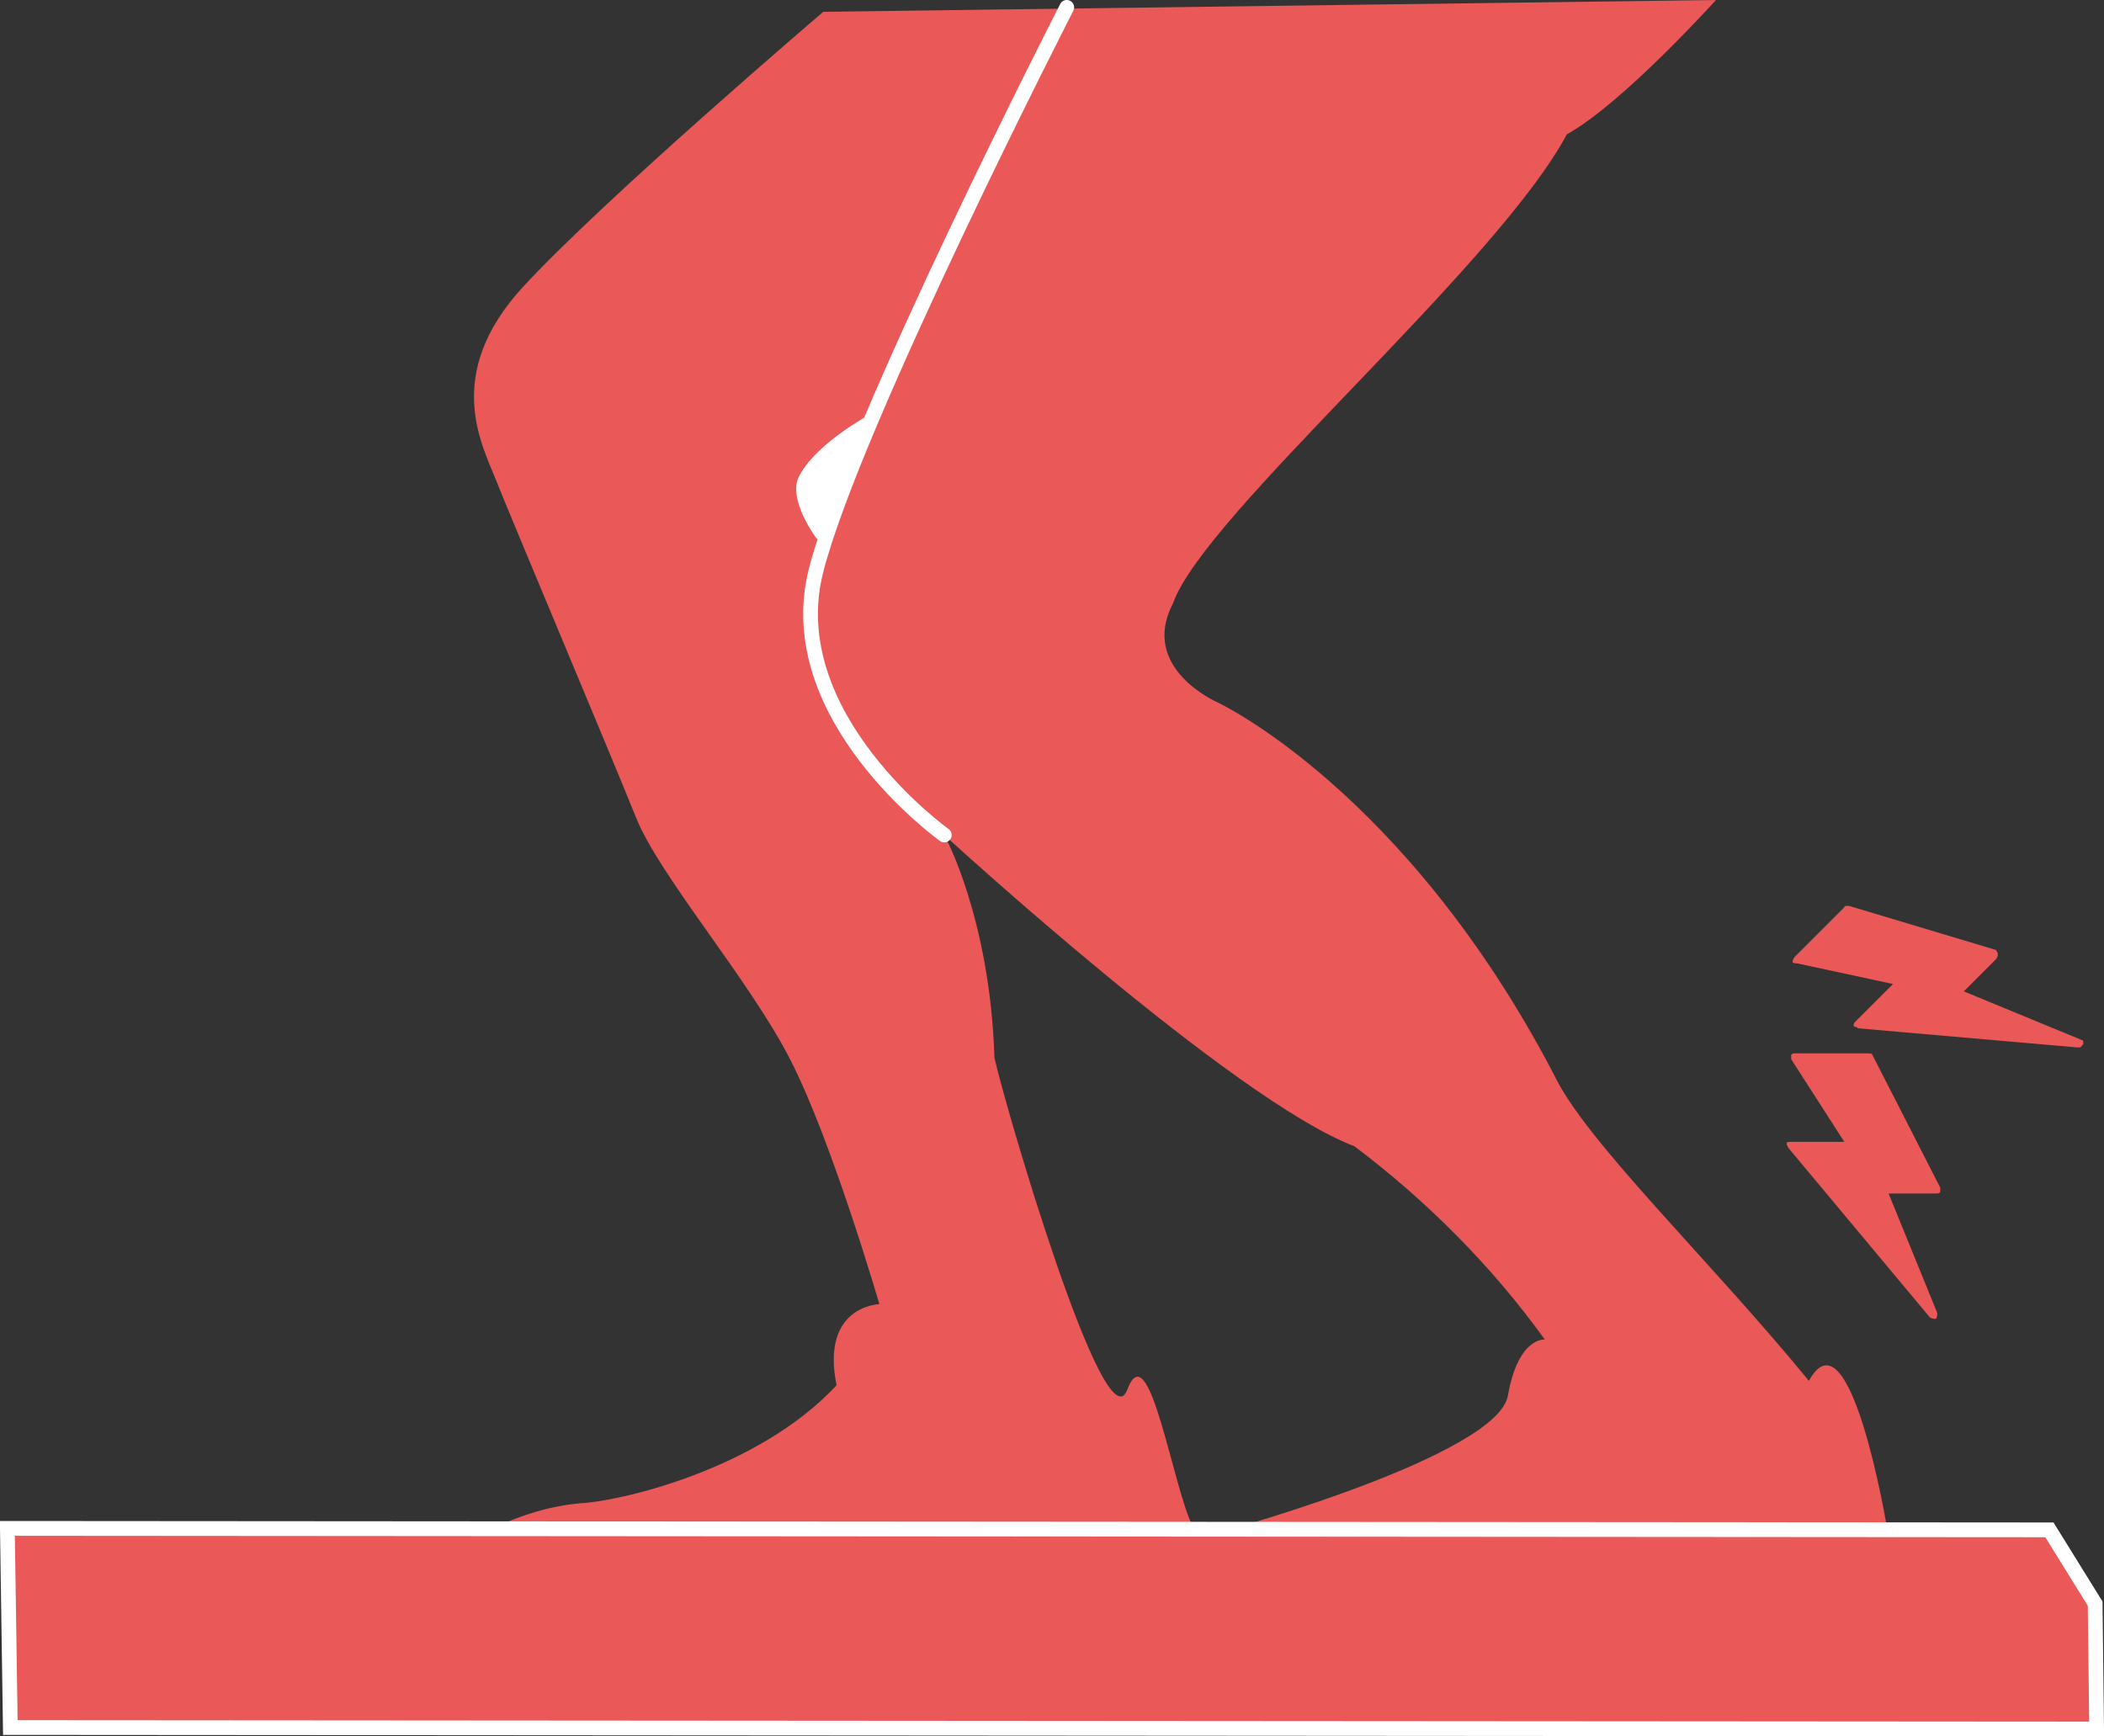 <?xml version="1.0" encoding="utf-8"?>
<!-- Generator: Adobe Illustrator 22.0.1, SVG Export Plug-In . SVG Version: 6.00 Build 0)  -->
<svg version="1.1" id="Layer_1" xmlns="http://www.w3.org/2000/svg" xmlns:xlink="http://www.w3.org/1999/xlink" x="0px" y="0px"
	 viewBox="0 0 142.6 117.7" style="enable-background:new 0 0 142.6 117.7;" xml:space="preserve">
<rect x="0" y="0" width="142.6" height="117.7" fill="#333333" stroke="none"/>
<style type="text/css">
	.st0{fill:#EB5858;}
	.st1{fill:#FFFFFF;}
	.st2{fill:none;stroke:#FFFFFF;stroke-linecap:round;stroke-miterlimit:10;}
	.st3{fill:#EB5858;stroke:#FFFFFF;stroke-miterlimit:10;}
</style>
<title>ankle_clearing_right</title>
<path class="st0" d="M106.2,9.1c-4.9,9.1-24.6,25.8-26.7,31.8c-2.3,4.4,3,6.7,3,6.7s12.7,5.9,22.8,25.2c2.1,4.5,10.5,12.5,17.3,20.8
	c2.8-5.1,5.3,10,5.3,10H83.6c0,0,17.9-5,18.6-9s2.5-3.8,2.5-3.8c-3.6-5-8-9.4-12.9-13.1C83.6,74.6,64,56.6,64,56.6s3.1,5.6,3.4,15.1
	c0.7,3.2,7.5,26.5,9,22.5s3.1,6.8,4.5,9.4c-1.4,0-47.5,0-47.5,0c1.9-0.9,3.8-1.5,5.9-1.7c2.5-0.1,12-2.2,17.4-8
	c-1.1-5.4,2.9-5.5,2.9-5.5s-3.2-11-6-16.5s-8.9-12.5-10.5-16.5s-8.6-20.6-9.5-22.9s-3.6-7.1,1.8-13S55.8,0.8,55.8,0.8L116.3,0
	C116.3,0,110,7,106.2,9.1z"/>
<path class="st1" d="M54.1,32.4c1.2-2.5,5.4-4.6,5.4-4.6l-3.9,9C55.6,36.9,53.4,34.1,54.1,32.4z"/>
<path class="st2" d="M64,56.6c0,0-11.2-8-8.7-17.9s17-38.2,17-38.2"/>
<polygon class="st3" points="142,108.7 142.1,117.2 0.7,117.1 0.5,103.6 138.9,103.7 "/>
<g>
	<g>
		<path class="st0" d="M121.2,77.8l9.6,11.5c0,0,0.2,0.1,0.3,0.1h0.1c0.1-0.1,0.1-0.3,0.1-0.4l-3.3-8.1h3.2c0.2,0,0.2,0,0.3-0.1
			c0-0.2,0-0.2,0-0.3l-4.6-9c0-0.1-0.2-0.1-0.3-0.1h-4.9c-0.2,0-0.2,0-0.3,0.1c0,0.2,0,0.2,0,0.3l3.6,5.6h-3.6c-0.2,0-0.3,0-0.3,0.1
			S121.1,77.6,121.2,77.8z"/>
	</g>
</g>
<g>
	<g>
		<path class="st0" d="M125.9,69.7l14.9,1.3c0.2,0,0.2,0,0.3-0.1c0,0,0-0.1,0.1-0.1c0-0.2,0-0.3-0.1-0.3l-8-3.3l2.2-2.2
			c0.1-0.2,0.1-0.2,0.1-0.3c0-0.2-0.1-0.2-0.1-0.3l-10-3c-0.2,0-0.3,0-0.3,0.1l-3.4,3.4c-0.1,0.2-0.1,0.2-0.1,0.3s0.2,0.1,0.3,0.1
			l6.5,1.4l-2.6,2.6c-0.1,0.2-0.1,0.2,0,0.3C125.9,69.6,125.9,69.7,125.9,69.7z"/>
	</g>
</g>
</svg>
